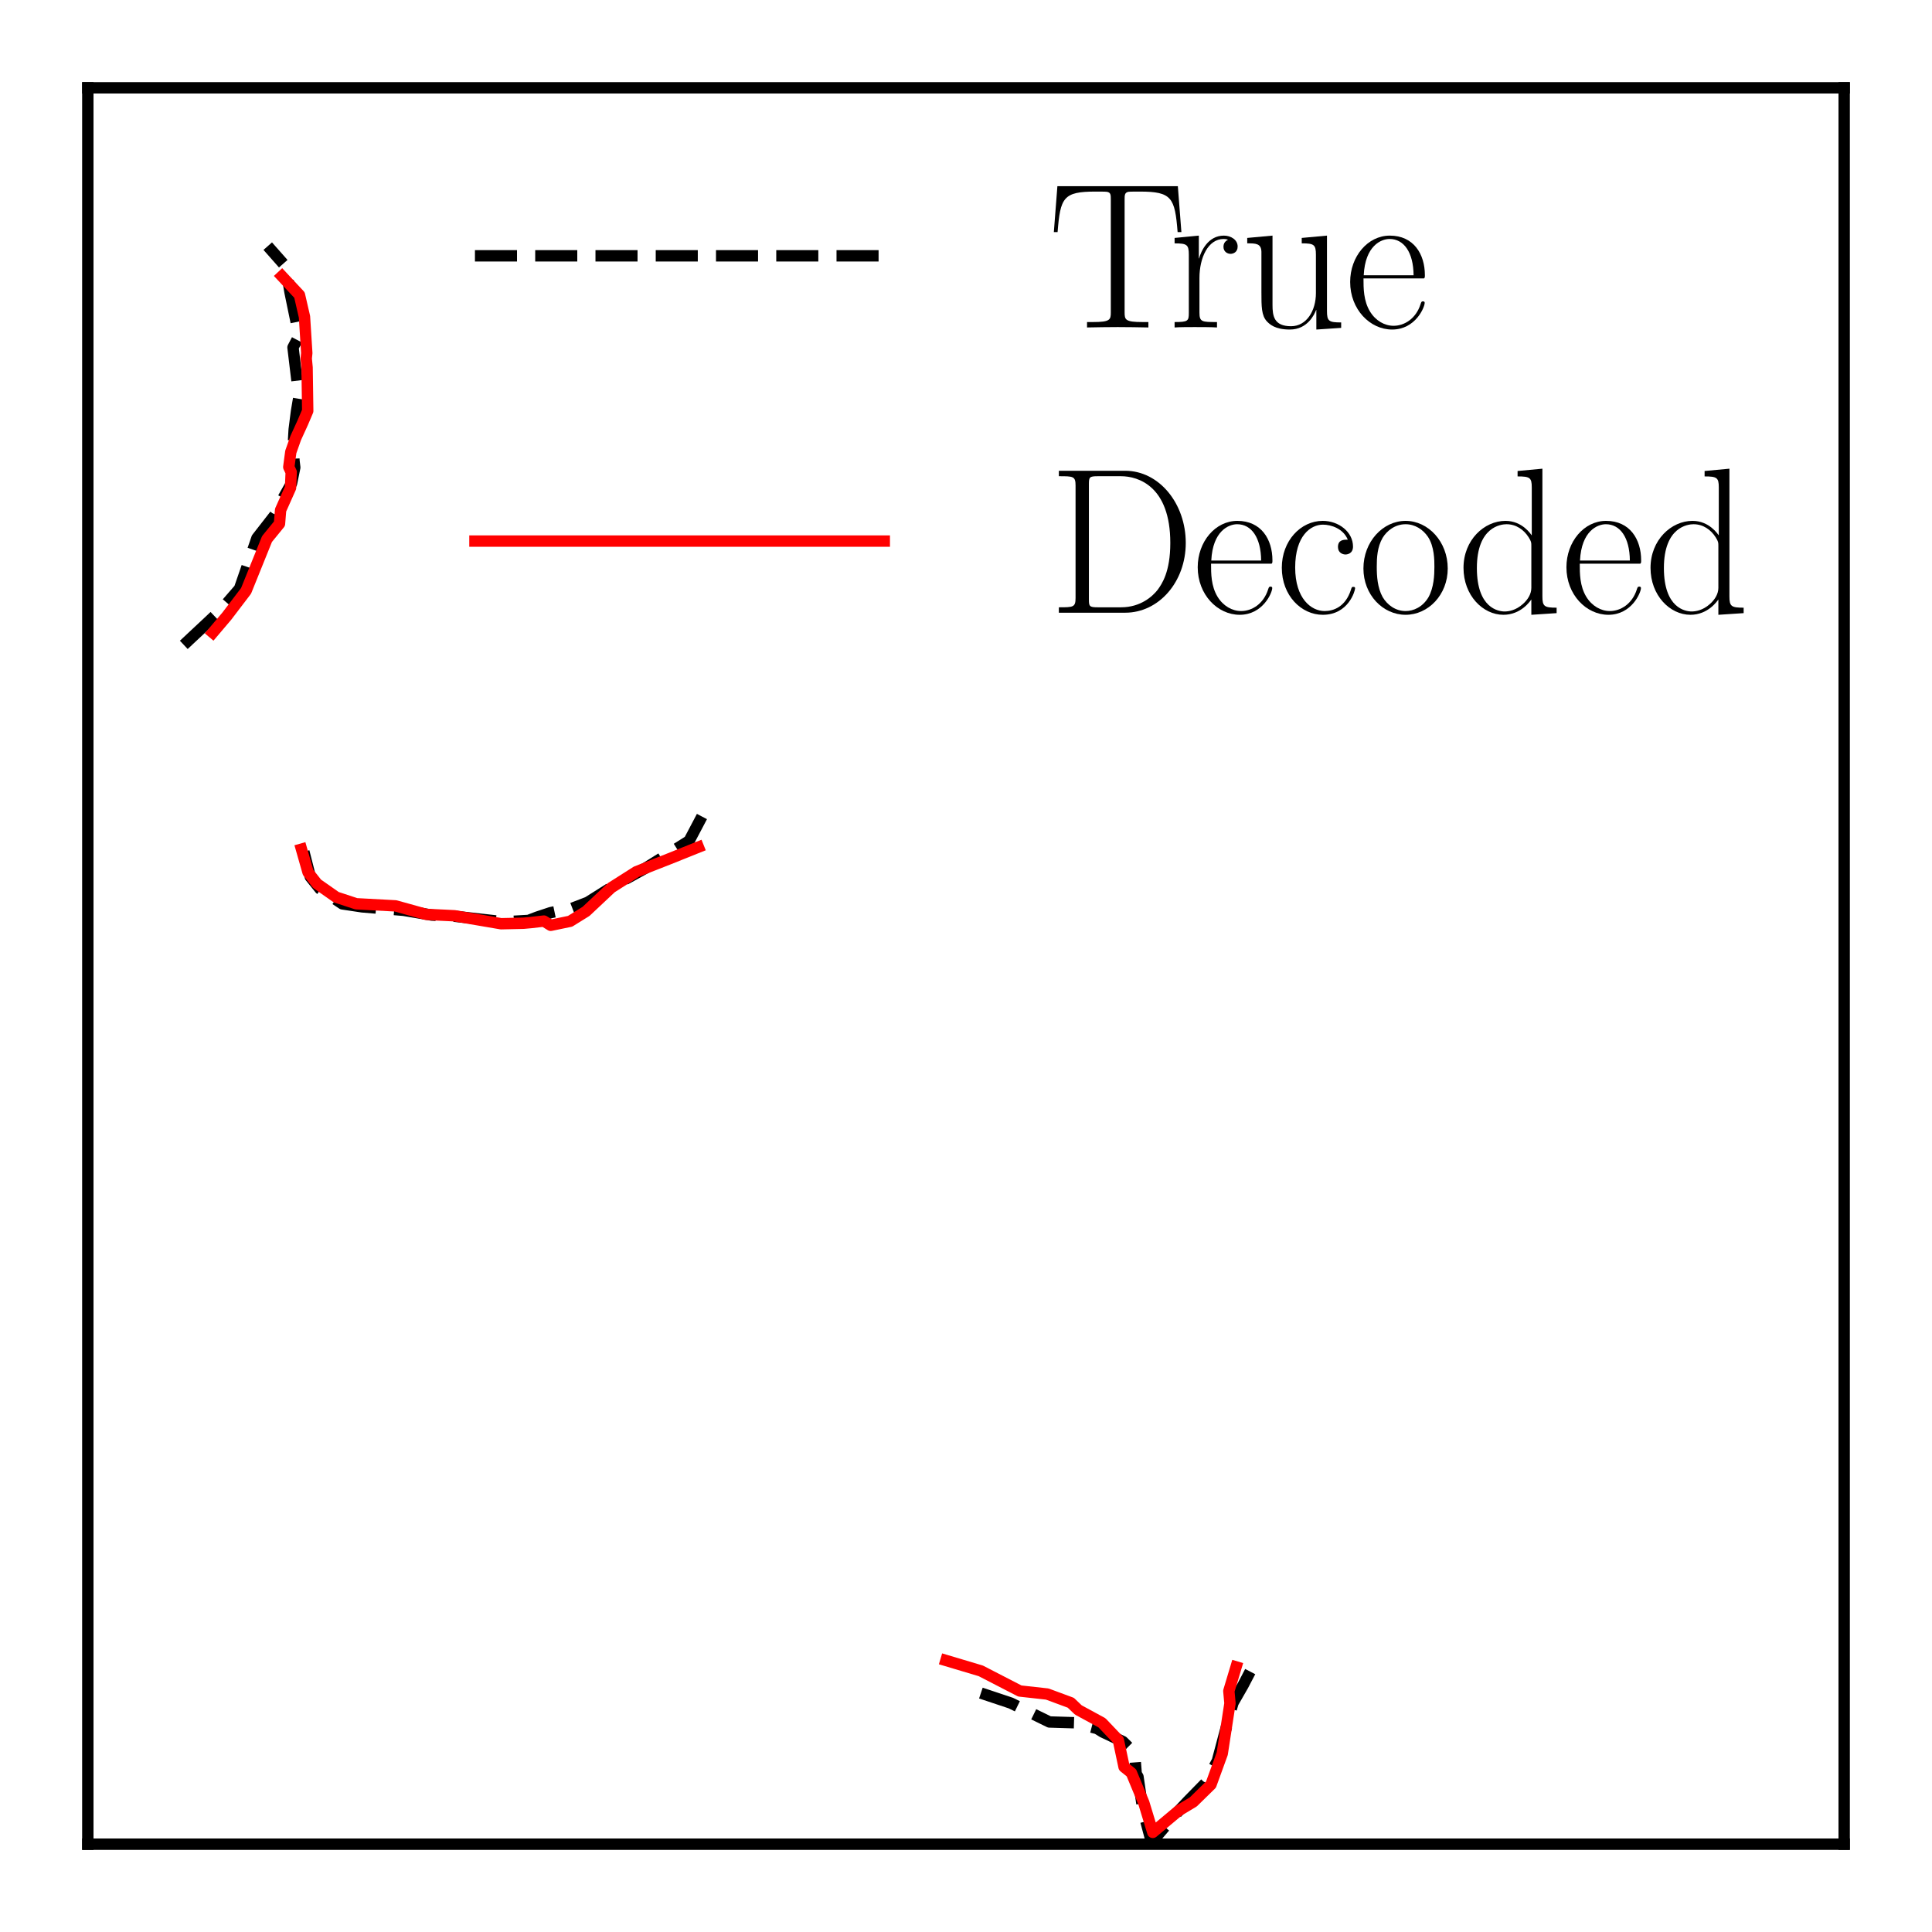 <?xml version="1.0" encoding="utf-8" standalone="no"?>
<!DOCTYPE svg PUBLIC "-//W3C//DTD SVG 1.1//EN"
  "http://www.w3.org/Graphics/SVG/1.1/DTD/svg11.dtd">
<svg xmlns:xlink="http://www.w3.org/1999/xlink" width="169.92pt" height="169.92pt" viewBox="0 0 169.92 169.92" xmlns="http://www.w3.org/2000/svg" version="1.1">
 <defs>
  <style type="text/css">*{stroke-linejoin: round; stroke-linecap: butt}</style>
 </defs>
 <g id="figure_1">
  <g id="patch_1">
   <path d="M 0 169.92 
L 169.92 169.92 
L 169.92 0 
L 0 0 
L 0 169.92 
z
" style="fill: none"/>
  </g>
  <g id="axes_1">
   <g id="line2d_1">
    <path d="M 16.164 56.716 
L 18.302 54.716 
L 19.494 53.586 
L 21.065 51.778 
L 22.599 47.327 
L 24.174 45.305 
L 24.675 44.217 
L 25.641 42.508 
L 25.925 41.114 
L 25.857 40.54 
L 25.796 39.078 
L 25.873 37.776 
L 26.074 36.197 
L 26.291 34.905 
L 25.77 30.557 
L 26.126 29.881 
L 26.253 29.315 
L 25.507 25.702 
L 25.121 23.43 
L 23.548 21.649 
" clip-path="url(#pa2eab9b2b9)" style="fill: none; stroke-dasharray: 3.7,1.6; stroke-dashoffset: 0; stroke: #000000"/>
   </g>
   <g id="line2d_2">
    <path d="M 18.716 55.643 
L 19.951 54.186 
L 21.641 51.968 
L 23.483 47.407 
L 24.581 46.061 
L 24.678 44.862 
L 25.553 42.901 
L 25.611 41.529 
L 25.399 41.075 
L 25.576 39.746 
L 26.006 38.528 
L 26.62 37.185 
L 27.064 36.141 
L 27.008 32.328 
L 26.932 31.535 
L 26.981 31.052 
L 26.779 27.862 
L 26.338 25.947 
L 24.794 24.292 
" clip-path="url(#pa2eab9b2b9)" style="fill: none; stroke: #ff0000; stroke-linecap: square"/>
   </g>
   <g id="line2d_3">
    <path d="M 61.736 71.813 
L 60.609 73.953 
L 58.727 75.135 
L 56.776 76.35 
L 54.276 77.732 
L 51.693 79.359 
L 50.325 79.885 
L 48.795 80.192 
L 48.431 80.268 
L 47.249 80.66 
L 46.486 80.952 
L 44.296 81.075 
L 39.861 80.571 
L 37.991 80.486 
L 35.505 80.063 
L 31.855 79.758 
L 30.115 79.497 
L 28.15 78.184 
L 27.288 77.114 
L 26.689 74.764 
" clip-path="url(#pa2eab9b2b9)" style="fill: none; stroke-dasharray: 3.7,1.6; stroke-dashoffset: 0; stroke: #000000"/>
   </g>
   <g id="line2d_4">
    <path d="M 61.421 74.505 
L 58.784 75.563 
L 55.971 76.667 
L 53.761 78.072 
L 51.541 80.157 
L 50.142 81.026 
L 48.436 81.382 
L 47.835 81.008 
L 46.715 81.137 
L 46.042 81.198 
L 44.067 81.242 
L 39.979 80.543 
L 37.481 80.42 
L 34.785 79.672 
L 31.329 79.486 
L 29.569 78.907 
L 27.889 77.731 
L 27.093 76.72 
L 26.514 74.685 
" clip-path="url(#pa2eab9b2b9)" style="fill: none; stroke: #ff0000; stroke-linecap: square"/>
   </g>
   <g id="line2d_5">
    <path d="M 109.956 147.017 
L 109.326 148.222 
L 108.448 149.753 
L 108.261 150.395 
L 107.065 154.877 
L 106.005 156.846 
L 104.472 158.412 
L 103.39 159.566 
L 101.278 162.033 
L 100.52 159.214 
L 100.086 156.273 
L 99.931 156.008 
L 99.786 154.189 
L 98.76 153.173 
L 96.979 152.329 
L 96.494 152.026 
L 94.491 151.515 
L 92.297 151.448 
L 88.902 149.786 
L 86.269 148.907 
" clip-path="url(#pa2eab9b2b9)" style="fill: none; stroke-dasharray: 3.7,1.6; stroke-dashoffset: 0; stroke: #000000"/>
   </g>
   <g id="line2d_6">
    <path d="M 108.714 146.604 
L 108.077 148.727 
L 108.176 149.81 
L 107.496 154.233 
L 106.507 156.953 
L 104.949 158.479 
L 103.672 159.246 
L 101.389 161.158 
L 100.592 158.539 
L 99.505 155.921 
L 98.861 155.402 
L 98.358 153.037 
L 96.916 151.52 
L 94.838 150.39 
L 94.177 149.758 
L 92.104 148.991 
L 89.695 148.724 
L 86.261 146.953 
L 83.197 146.038 
" clip-path="url(#pa2eab9b2b9)" style="fill: none; stroke: #ff0000; stroke-linecap: square"/>
   </g>
   <g id="line2d_7">
    <path d="M 7.724 7.724 
L 7.724 162.196 
" clip-path="url(#pa2eab9b2b9)" style="fill: none; stroke: #000000; stroke-linecap: square"/>
   </g>
   <g id="line2d_8">
    <path d="M 162.196 7.724 
L 7.724 7.724 
" clip-path="url(#pa2eab9b2b9)" style="fill: none; stroke: #000000; stroke-linecap: square"/>
   </g>
   <g id="line2d_9">
    <path d="M 162.196 162.196 
L 162.196 7.724 
" clip-path="url(#pa2eab9b2b9)" style="fill: none; stroke: #000000; stroke-linecap: square"/>
   </g>
   <g id="line2d_10">
    <path d="M 7.724 162.196 
L 162.196 162.196 
" clip-path="url(#pa2eab9b2b9)" style="fill: none; stroke: #000000; stroke-linecap: square"/>
   </g>
   <g id="legend_1">
    <g id="line2d_11">
     <path d="M 41.772 22.5 
L 59.772 22.5 
L 77.772 22.5 
" style="fill: none; stroke-dasharray: 3.7,1.6; stroke-dashoffset: 0; stroke: #000000"/>
    </g>
    <g id="text_1">
     <!-- True -->
     <g transform="translate(92.172 28.8) scale(0.18 -0.18)">
      <defs>
       <path id="CMR17-54" d="M 3981 4332 
L 288 4332 
L 179 2924 
L 294 2924 
C 378 3981 467 4166 1453 4166 
C 1568 4166 1754 4166 1805 4159 
C 1926 4140 1926 4064 1926 3917 
L 1926 465 
C 1926 236 1907 166 1376 166 
L 1197 166 
L 1197 0 
C 1504 6 1824 12 2138 12 
C 2451 12 2771 6 3078 0 
L 3078 166 
L 2899 166 
C 2368 166 2349 236 2349 465 
L 2349 3917 
C 2349 4057 2349 4134 2464 4159 
C 2515 4166 2701 4166 2816 4166 
C 3795 4166 3891 3981 3974 2924 
L 4090 2924 
L 3981 4332 
z
" transform="scale(0.016)"/>
       <path id="CMR17-72" d="M 960 1517 
C 960 2134 1222 2713 1702 2713 
C 1747 2713 1792 2707 1837 2687 
C 1837 2687 1696 2642 1696 2475 
C 1696 2321 1818 2257 1914 2257 
C 1990 2257 2131 2302 2131 2482 
C 2131 2687 1926 2816 1709 2816 
C 1222 2816 1011 2340 947 2115 
L 941 2115 
L 941 2816 
L 198 2745 
L 198 2578 
C 576 2578 634 2540 634 2231 
L 634 443 
C 634 198 608 166 198 166 
L 198 0 
C 352 12 646 12 813 12 
C 998 12 1325 12 1498 0 
L 1498 166 
C 1037 166 960 166 960 455 
L 960 1517 
z
" transform="scale(0.016)"/>
       <path id="CMR17-75" d="M 1882 2745 
L 1882 2579 
C 2259 2579 2317 2540 2317 2229 
L 2317 1053 
C 2317 510 2029 38 1555 38 
C 1030 38 986 355 986 691 
L 986 2816 
L 211 2745 
L 211 2579 
C 467 2579 640 2579 646 2320 
L 646 1079 
C 646 646 646 368 813 187 
C 896 103 1056 -64 1517 -64 
C 2061 -64 2272 400 2323 536 
L 2330 536 
L 2330 -64 
L 3091 -13 
L 3091 154 
C 2714 154 2656 193 2656 503 
L 2656 2816 
L 1882 2745 
z
" transform="scale(0.016)"/>
       <path id="CMR17-65" d="M 2438 1503 
C 2464 1529 2464 1542 2464 1606 
C 2464 2251 2118 2816 1389 2816 
C 710 2816 173 2175 173 1394 
C 173 554 781 -64 1459 -64 
C 2176 -64 2458 619 2458 755 
C 2458 800 2419 800 2406 800 
C 2362 800 2355 787 2330 709 
C 2189 270 1837 51 1504 51 
C 1229 51 954 206 781 490 
C 582 819 582 1200 582 1503 
L 2438 1503 
z
M 589 1600 
C 634 2511 1126 2713 1382 2713 
C 1818 2713 2112 2308 2118 1600 
L 589 1600 
z
" transform="scale(0.016)"/>
      </defs>
      <use xlink:href="#CMR17-54" transform="scale(0.996)"/>
      <use xlink:href="#CMR17-72" transform="translate(58.703 0) scale(0.996)"/>
      <use xlink:href="#CMR17-75" transform="translate(93.983 0) scale(0.996)"/>
      <use xlink:href="#CMR17-65" transform="translate(144.879 0) scale(0.996)"/>
     </g>
    </g>
    <g id="line2d_12">
     <path d="M 41.772 47.588 
L 59.772 47.588 
L 77.772 47.588 
" style="fill: none; stroke: #ff0000; stroke-linecap: square"/>
    </g>
    <g id="text_2">
     <!-- Decoded -->
     <g transform="translate(92.172 53.888) scale(0.18 -0.18)">
      <defs>
       <path id="CMR17-44" d="M 333 4352 
L 333 4185 
C 774 4185 845 4185 845 3898 
L 845 453 
C 845 166 774 166 333 166 
L 333 0 
L 2368 0 
C 3398 0 4224 943 4224 2140 
C 4224 3344 3411 4352 2368 4352 
L 333 4352 
z
M 1523 166 
C 1267 166 1254 198 1254 414 
L 1254 3936 
C 1254 4153 1267 4185 1523 4185 
L 2240 4185 
C 2771 4185 3750 3873 3750 2140 
C 3750 1242 3488 879 3366 707 
C 3213 510 2848 166 2240 166 
L 1523 166 
z
" transform="scale(0.016)"/>
       <path id="CMR17-63" d="M 2234 2240 
C 2112 2240 1933 2240 1933 2015 
C 1933 1836 2080 1785 2163 1785 
C 2208 1785 2394 1804 2394 2028 
C 2394 2476 1958 2816 1466 2816 
C 787 2816 211 2201 211 1379 
C 211 521 813 -64 1466 -64 
C 2259 -64 2458 676 2458 747 
C 2458 773 2451 792 2406 792 
C 2362 792 2355 786 2330 702 
C 2163 180 1798 51 1523 51 
C 1114 51 621 431 621 1385 
C 621 2358 1094 2700 1472 2700 
C 1722 2700 2093 2582 2234 2240 
z
" transform="scale(0.016)"/>
       <path id="CMR17-6f" d="M 2758 1356 
C 2758 2176 2163 2816 1466 2816 
C 768 2816 173 2176 173 1356 
C 173 550 768 -64 1466 -64 
C 2163 -64 2758 550 2758 1356 
z
M 1466 51 
C 1165 51 909 230 762 480 
C 602 768 582 1126 582 1408 
C 582 1676 595 2009 762 2297 
C 890 2508 1139 2713 1466 2713 
C 1754 2713 1997 2553 2150 2329 
C 2349 2028 2349 1606 2349 1408 
C 2349 1158 2336 774 2163 467 
C 1984 172 1709 51 1466 51 
z
" transform="scale(0.016)"/>
       <path id="CMR17-64" d="M 1869 4345 
L 1869 4179 
C 2246 4179 2304 4141 2304 3843 
L 2304 2371 
C 2278 2403 2016 2816 1498 2816 
C 845 2816 211 2228 211 1376 
C 211 529 806 -64 1434 -64 
C 1978 -64 2259 361 2291 406 
L 2291 -64 
L 3066 -13 
L 3066 154 
C 2688 154 2630 193 2630 503 
L 2630 4416 
L 1869 4345 
z
M 2291 762 
C 2291 568 2176 393 2029 264 
C 1811 70 1594 38 1472 38 
C 1286 38 621 135 621 1369 
C 621 2636 1363 2713 1530 2713 
C 1824 2713 2061 2545 2208 2313 
C 2291 2177 2291 2157 2291 2041 
L 2291 762 
z
" transform="scale(0.016)"/>
      </defs>
      <use xlink:href="#CMR17-44" transform="scale(0.996)"/>
      <use xlink:href="#CMR17-65" transform="translate(70.394 0) scale(0.996)"/>
      <use xlink:href="#CMR17-63" transform="translate(110.879 0) scale(0.996)"/>
      <use xlink:href="#CMR17-6f" transform="translate(151.365 0) scale(0.996)"/>
      <use xlink:href="#CMR17-64" transform="translate(199.658 0) scale(0.996)"/>
      <use xlink:href="#CMR17-65" transform="translate(250.553 0) scale(0.996)"/>
      <use xlink:href="#CMR17-64" transform="translate(291.039 0) scale(0.996)"/>
     </g>
    </g>
   </g>
  </g>
 </g>
 <defs>
  <clipPath id="pa2eab9b2b9">
   <rect x="0" y="-0" width="169.92" height="169.92"/>
  </clipPath>
 </defs>
</svg>
